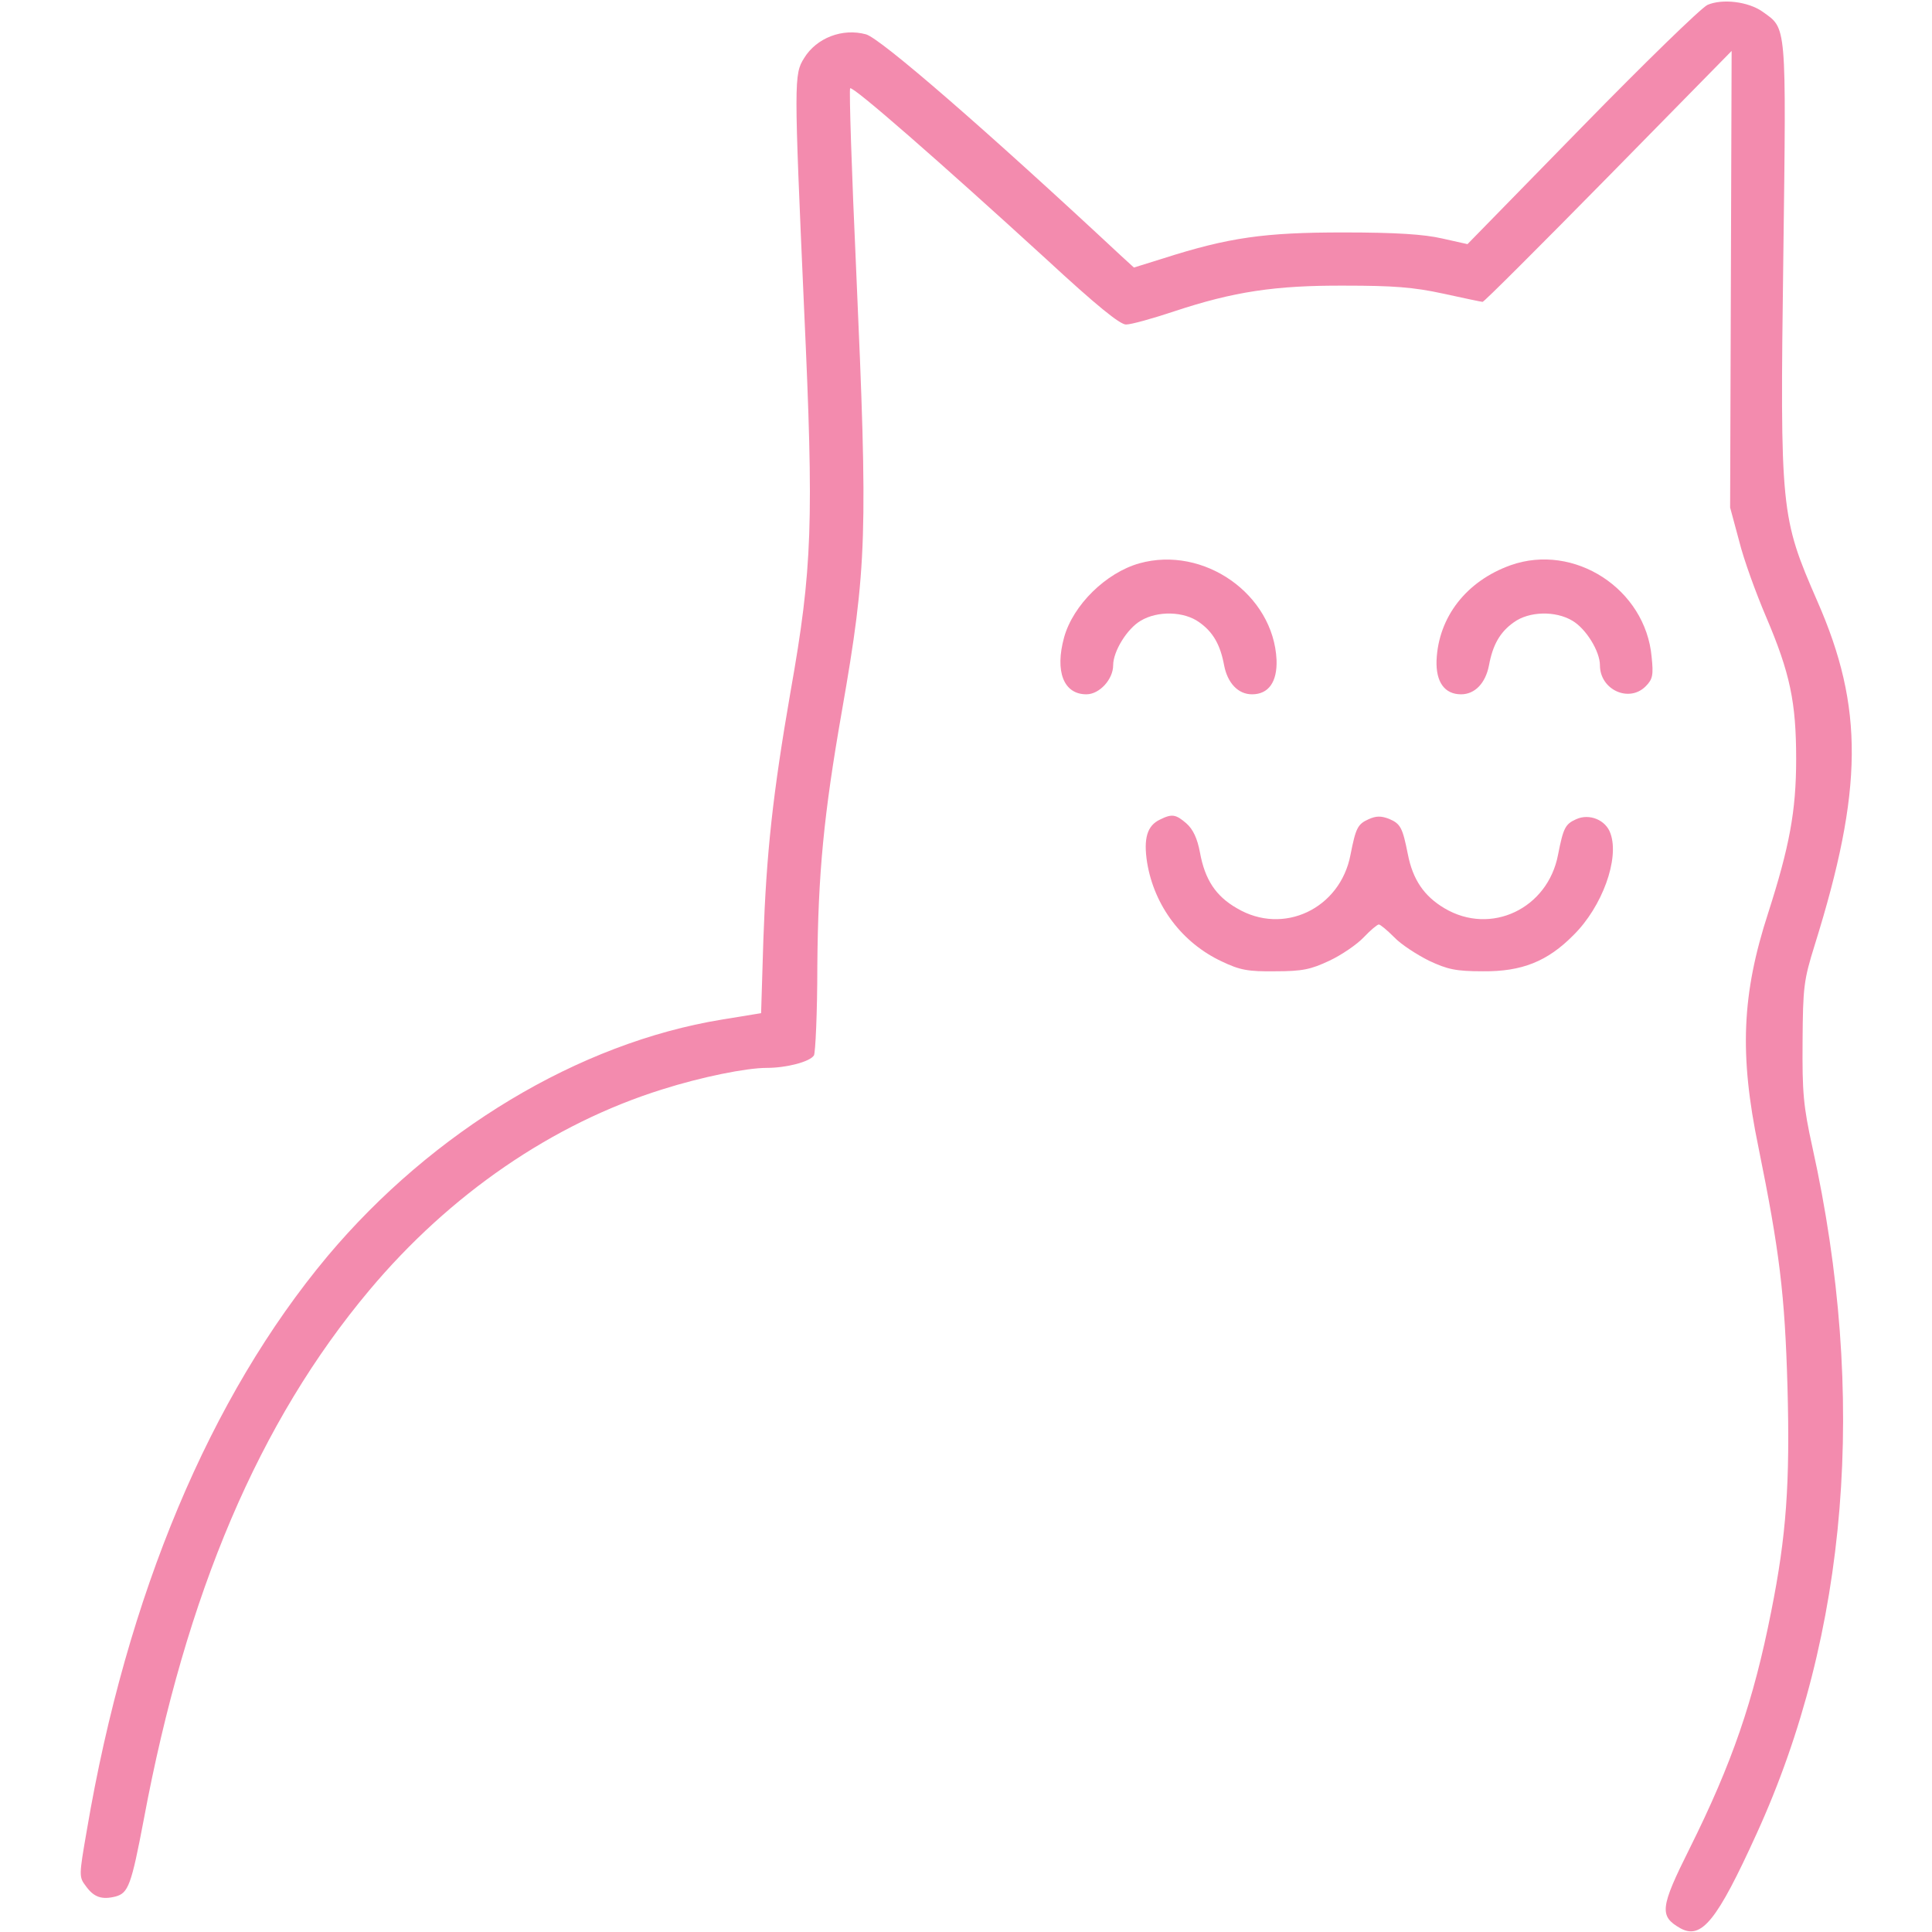 <?xml version="1.0" standalone="no"?>
<!DOCTYPE svg PUBLIC "-//W3C//DTD SVG 20010904//EN"
 "http://www.w3.org/TR/2001/REC-SVG-20010904/DTD/svg10.dtd">
<svg version="1.0" xmlns="http://www.w3.org/2000/svg"
 width="512pt" height="512pt" viewBox="0 0 512 512"
 preserveAspectRatio="xMidYMid meet">

<g transform="translate(0,512) scale(0.1,-0.1)"
fill="#f38bae" stroke="none">
<path d="M4525 5107 c-17 -8 -167 -154 -333 -324 l-303 -310 -67 15 c-48 11
-121 16 -262 16 -209 0 -303 -13 -478 -69 l-77 -24 -35 32 c-356 332 -636 575
-675 586 -62 17 -131 -9 -164 -63 -27 -43 -27 -58 0 -666 26 -565 22 -686 -36
-1013 -47 -271 -64 -428 -72 -657 l-6 -195 -104 -17 c-379 -62 -766 -295
-1045 -627 -311 -372 -532 -897 -638 -1522 -21 -121 -21 -123 -2 -148 21 -29
42 -36 78 -27 34 9 42 30 75 204 112 600 306 1055 598 1403 213 254 485 441
776 532 104 33 223 57 277 57 52 0 114 16 125 33 4 7 9 113 9 237 2 245 17
401 65 675 67 383 69 469 38 1168 -12 262 -19 480 -16 483 7 7 240 -197 520
-453 133 -123 195 -173 211 -173 14 0 71 16 128 35 157 52 267 69 453 68 126
0 181 -4 259 -21 55 -12 102 -22 105 -22 3 -1 153 149 333 332 l327 333 -2
-605 -2 -605 24 -89 c12 -49 45 -139 71 -200 64 -150 80 -227 80 -378 0 -138
-18 -232 -74 -407 -70 -215 -77 -375 -26 -621 56 -276 70 -390 77 -635 7 -256
-3 -395 -43 -595 -47 -238 -104 -403 -216 -628 -79 -158 -81 -180 -25 -212 56
-31 97 19 202 250 243 532 294 1160 148 1820 -24 109 -27 145 -26 280 1 144 3
162 32 255 129 413 131 630 7 912 -97 223 -99 237 -90 913 8 625 9 603 -55
649 -38 27 -107 35 -146 18z"/>
<path d="M3019 3627 c-88 -25 -175 -110 -199 -196 -25 -91 -1 -151 59 -151 35
0 71 40 71 77 0 37 37 97 73 118 45 27 115 25 155 -4 37 -26 56 -60 66 -114 9
-47 37 -77 74 -77 44 0 67 33 65 91 -8 174 -193 304 -364 256z"/>
<path d="M4003 3622 c-117 -42 -191 -137 -196 -252 -2 -57 21 -90 65 -90 37 0
65 30 74 77 10 54 29 88 66 114 40 29 110 31 155 4 36 -21 73 -81 73 -118 0
-65 77 -100 121 -56 19 19 21 30 16 78 -16 180 -205 303 -374 243z"/>
<path d="M3074 2948 c-34 -16 -44 -50 -34 -114 19 -115 93 -213 198 -262 48
-23 70 -27 142 -26 72 0 94 5 143 28 32 15 73 43 91 62 18 19 36 34 40 34 4 0
22 -15 41 -34 18 -19 60 -46 92 -62 49 -23 71 -28 143 -28 103 -1 171 26 240
96 76 75 122 202 98 269 -12 36 -56 54 -91 38 -29 -13 -34 -23 -48 -94 -27
-143 -178 -215 -301 -142 -54 32 -84 76 -97 143 -14 70 -19 81 -50 94 -21 8
-34 8 -54 -1 -29 -13 -34 -23 -48 -94 -27 -143 -178 -215 -301 -142 -56 32
-85 76 -98 148 -7 37 -18 61 -36 77 -28 24 -38 26 -70 10z"/>
</g>
</svg>
